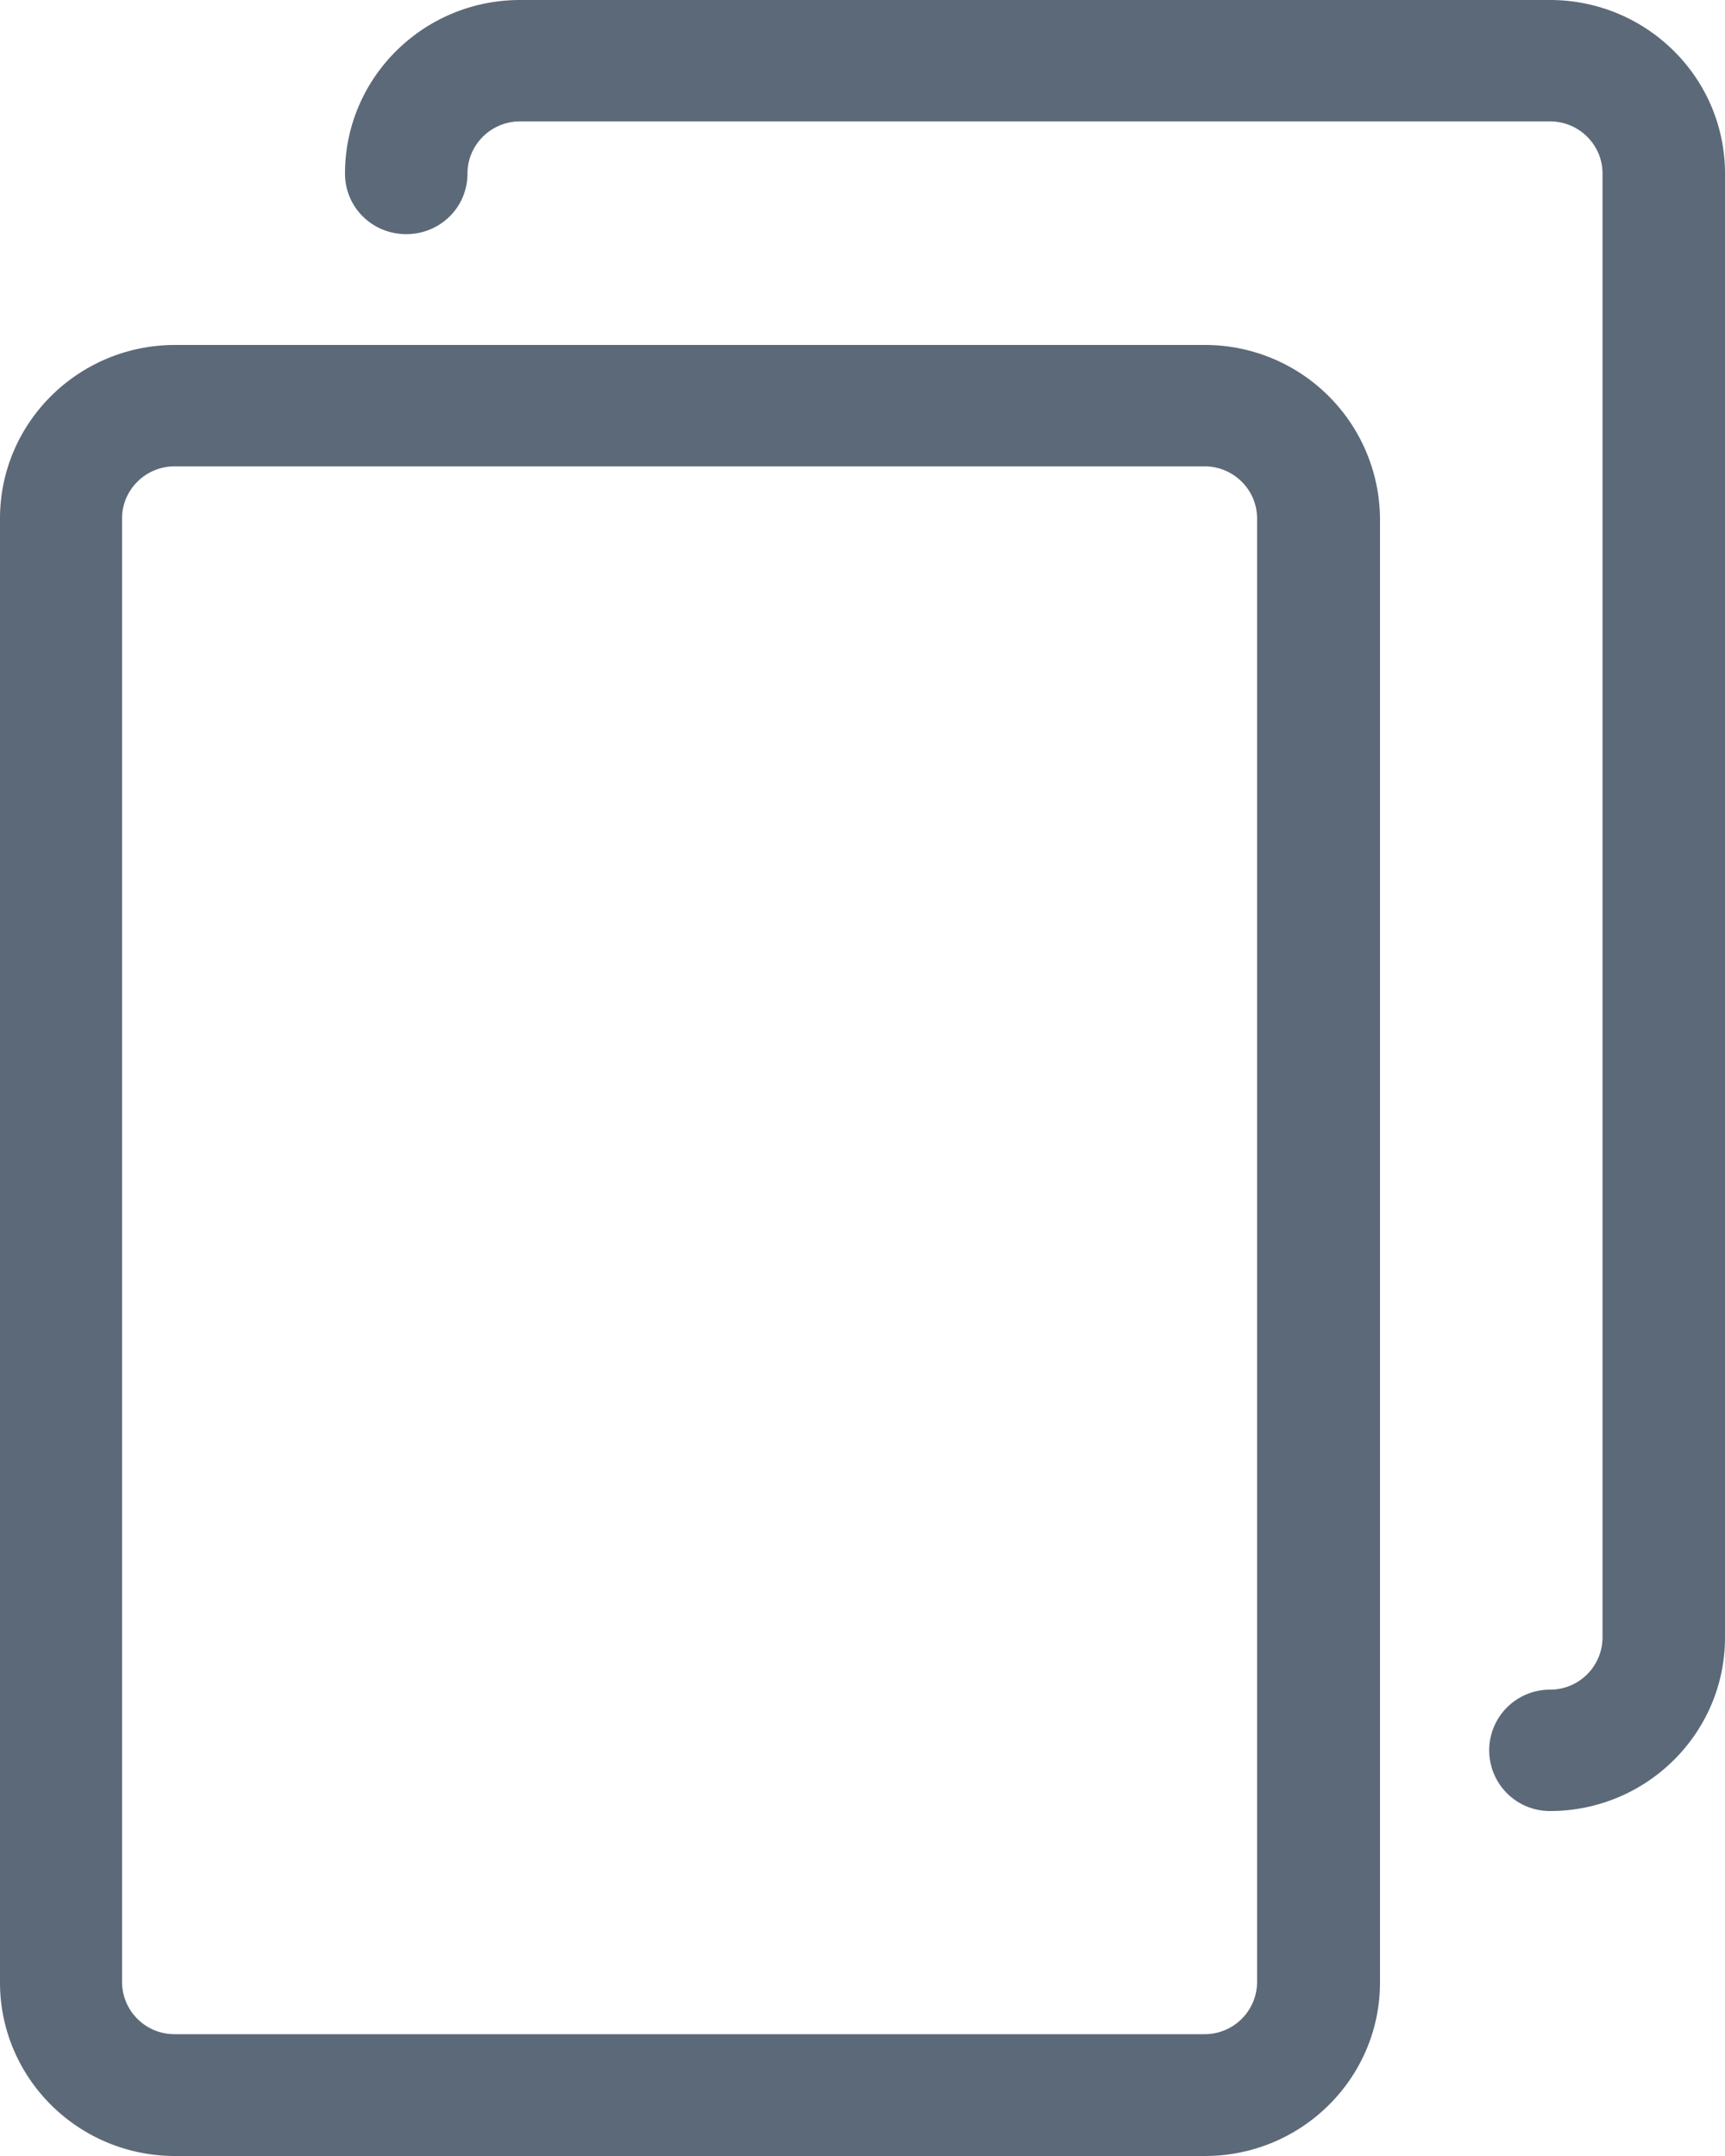 <svg xmlns="http://www.w3.org/2000/svg" width="16" height="20" viewBox="0 0 16 20">
    <g fill="#5C6979" fill-rule="nonzero">
        <path d="M11.176 3.2H1.624C.728 3.2 0 3.921 0 4.81v13.58C0 19.28.728 20 1.624 20h9.552c.896 0 1.624-.721 1.624-1.61V4.81a1.623 1.623 0 0 0-1.624-1.61zm.484 15.186a.486.486 0 0 1-.488.484H1.62a.486.486 0 0 1-.488-.484V4.81c0-.267.219-.484.488-.484h9.552c.269 0 .488.217.488.484v13.576z"/>
        <path d="M14.376 0H4.824C3.928 0 3.2.721 3.2 1.61c0 .312.252.562.568.562.316 0 .568-.25.568-.562 0-.267.219-.484.488-.484h9.552c.27 0 .488.217.488.484v13.58a.486.486 0 0 1-.488.484.563.563 0 1 0 0 1.126c.896 0 1.624-.721 1.624-1.61V1.61C16 .72 15.272 0 14.376 0z"/>
    </g>
</svg>
